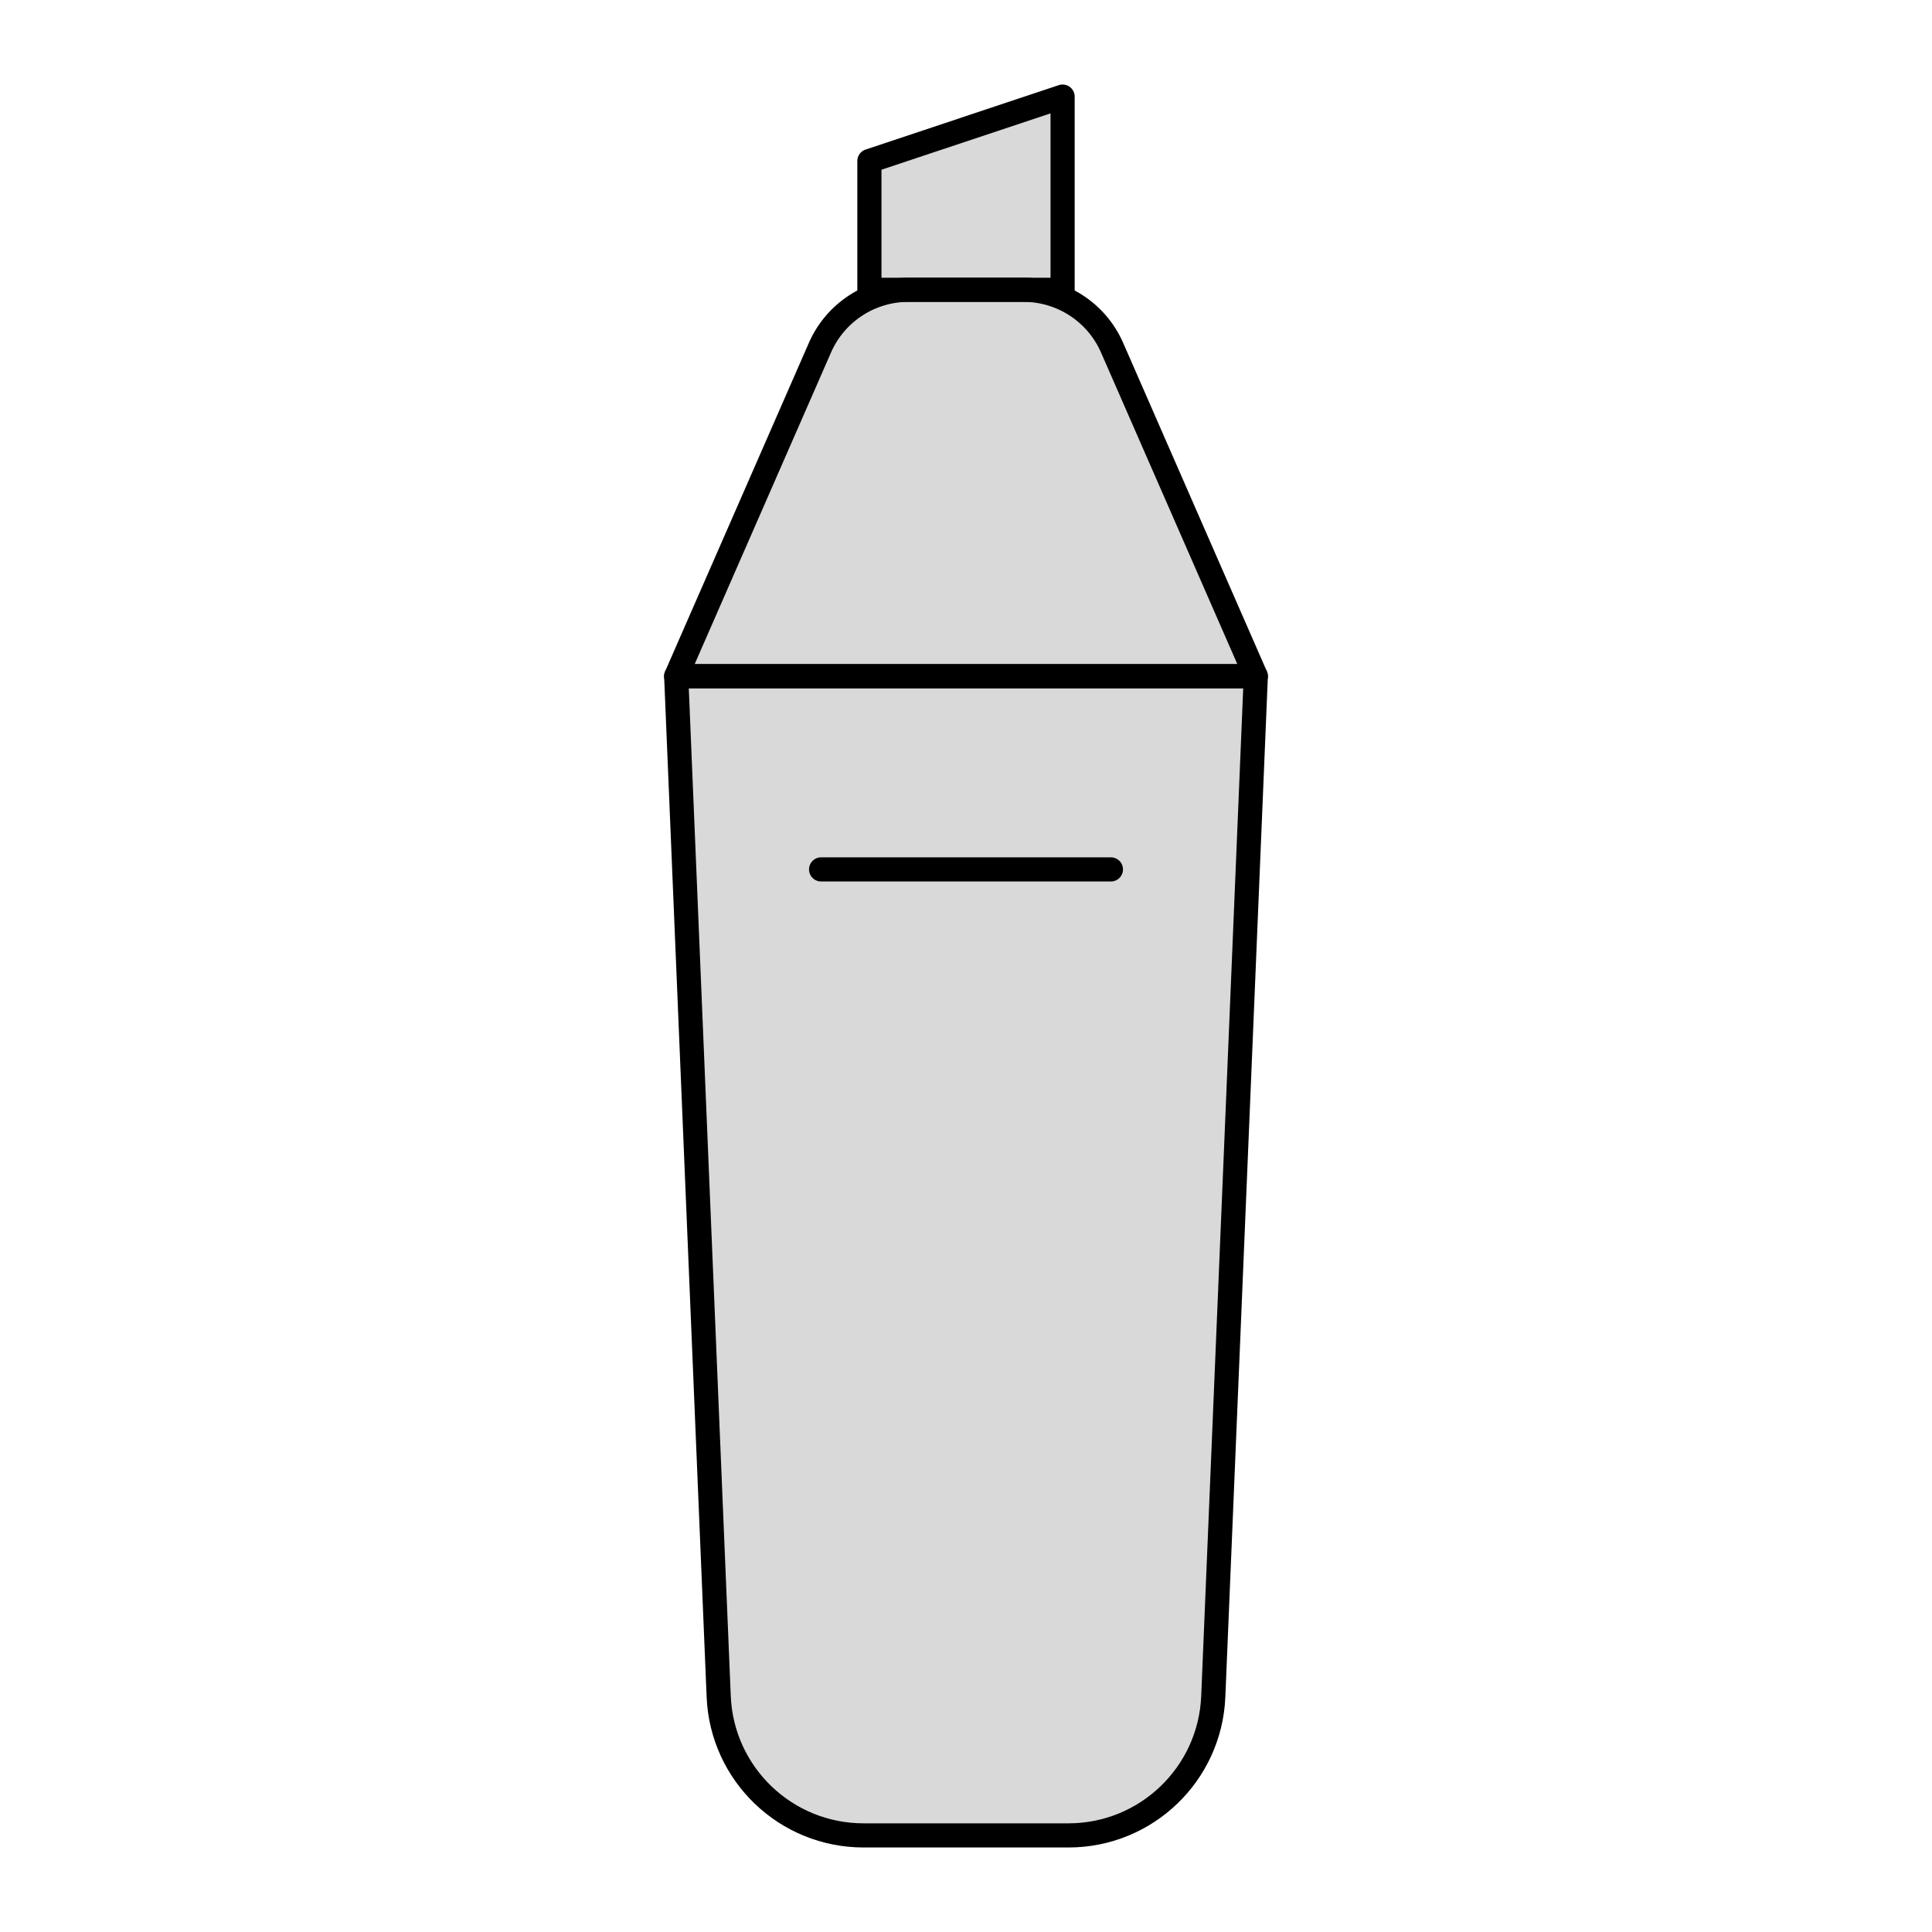 <svg viewBox="0 0 80 80" fill="none">
  <path d="M44 12L36 12V6.667L44 4V12Z" fill="currentColor" fill-opacity="0.15" stroke="currentColor" stroke-linecap="round" stroke-linejoin="round" />
  <path d="M46.049 14.397C45.412 12.941 43.973 12 42.384 12L37.616 12C36.027 12 34.589 12.941 33.952 14.397L28 28L52 28L46.049 14.397Z" fill="currentColor" fill-opacity="0.15" stroke="currentColor" stroke-linecap="round" stroke-linejoin="round" />
  <path d="M50.239 70.25C50.106 73.463 47.461 76 44.245 76H35.755C32.539 76 29.894 73.463 29.76 70.25L28 28L52 28L50.239 70.25Z" fill="currentColor" fill-opacity="0.15" stroke="currentColor" stroke-linecap="round" stroke-linejoin="round" />
  <path d="M34 36H46" stroke="currentColor" stroke-linecap="round" stroke-linejoin="round" />
</svg>